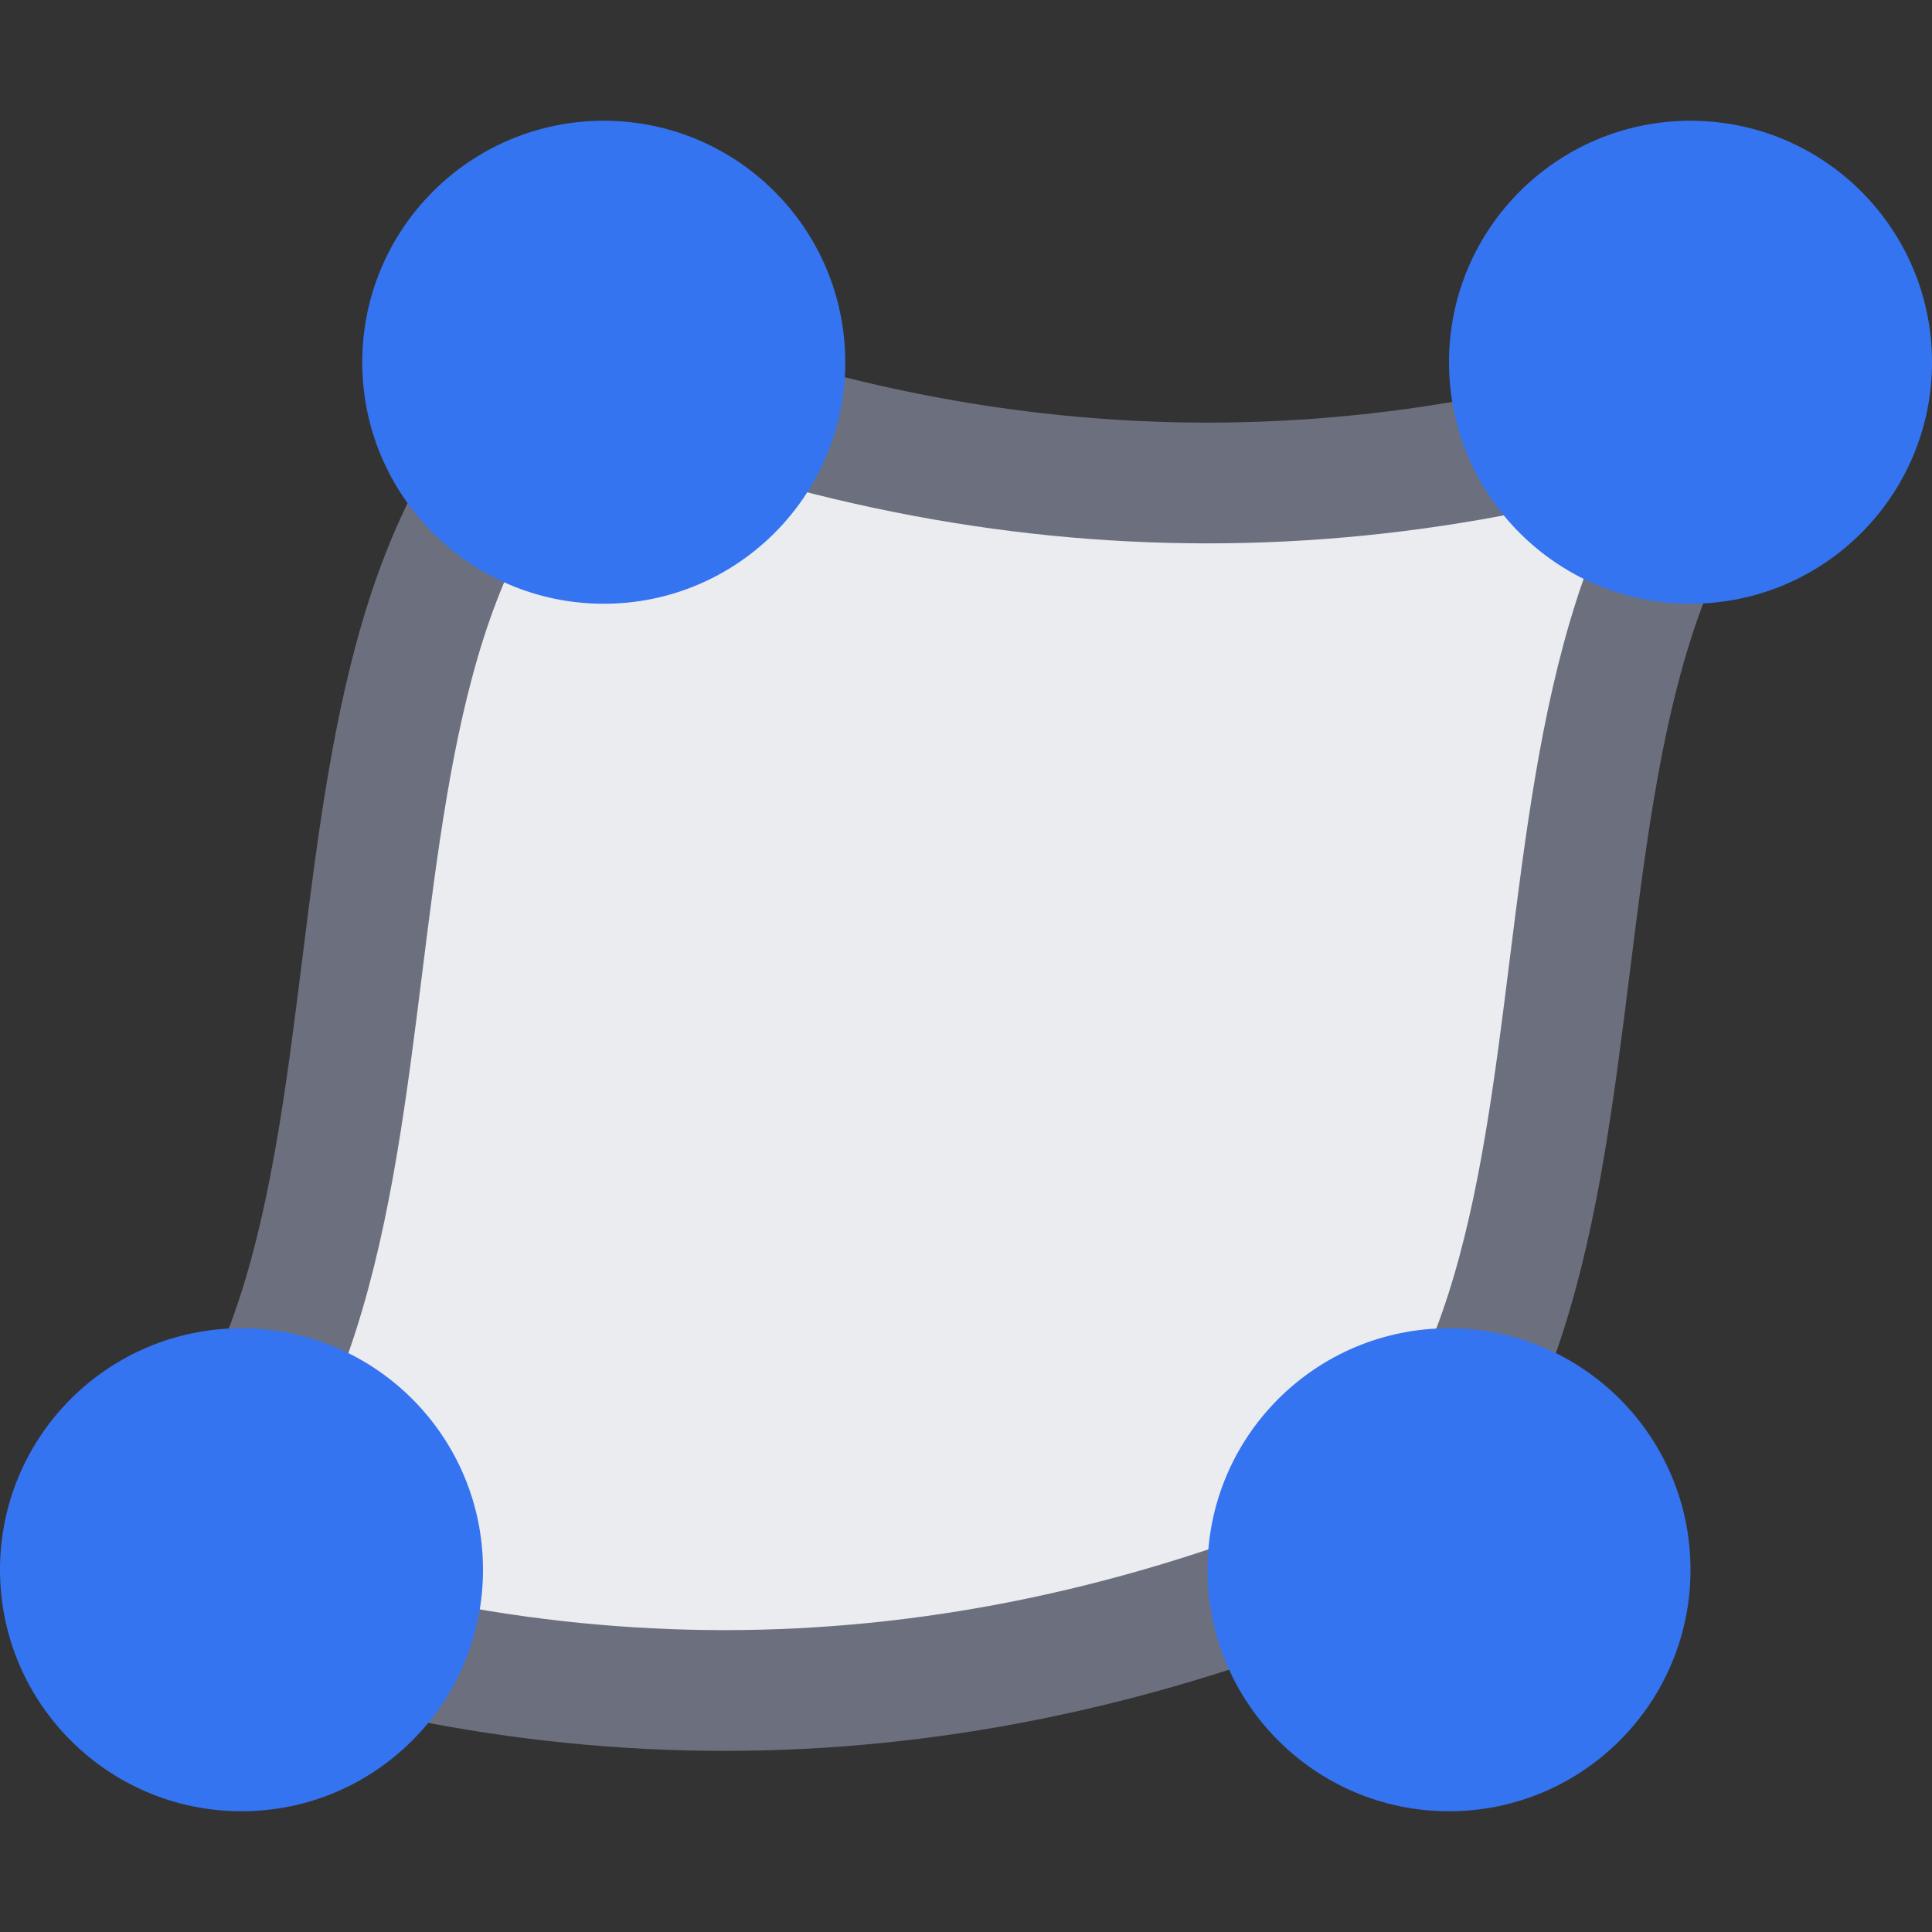 <svg xmlns="http://www.w3.org/2000/svg" height="16" width="16" viewBox="0 0 16 16">
    <rect x="0" y="0" width="16" height="16" fill="#333333" stroke="none"/>
    <path fill="#EBECF0" stroke="#6C707E" stroke-linejoin="round" d="m 1,13 c 3,-2 1,-8 4,-10 q 5,2 10,0 c -3,2 -1,8 -4,10 q -5,2 -10,0 z" />
    <circle fill="#3574F0" cx="5" cy="3" r="2"/>
    <circle fill="#3574F0" cx="14" cy="3" r="2"/>
    <circle fill="#3574F0" cx="2" cy="13" r="2"/>
    <circle fill="#3574F0" cx="12" cy="13" r="2"/>
</svg>
